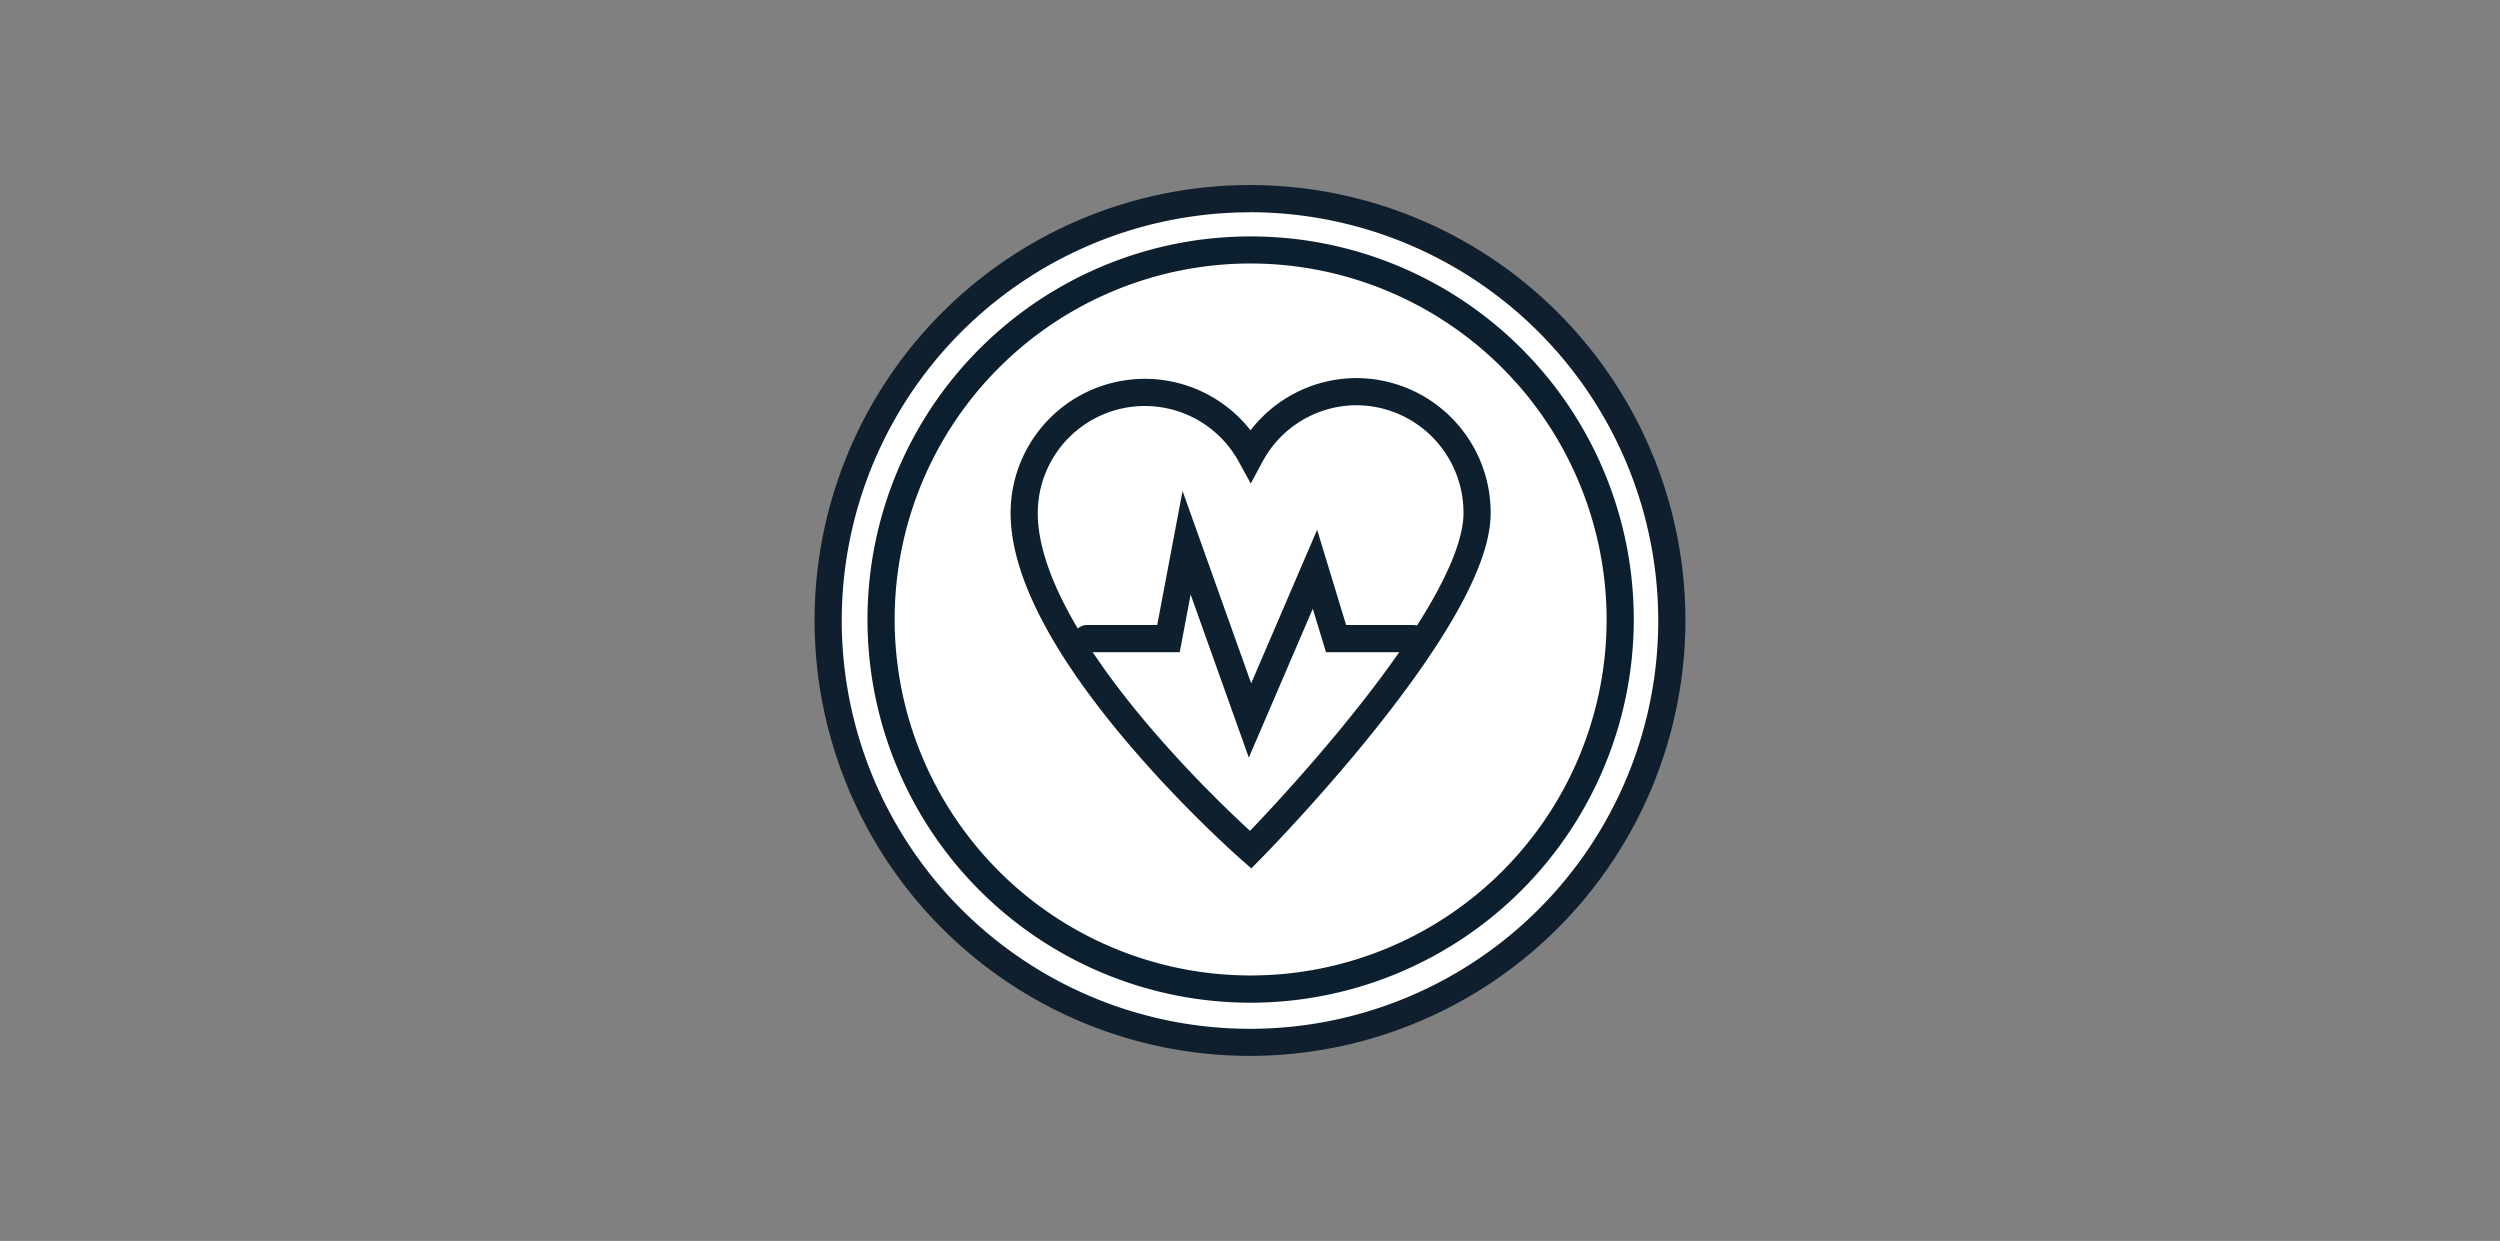 <svg id="Layer_1" data-name="Layer 1" xmlns="http://www.w3.org/2000/svg" viewBox="0 0 276 137"><rect x="0" y="0" width="276" height="137" fill="#808080" stroke="none"/><defs><style>.cls-1,.cls-9{fill:none}.cls-6{fill:#fff}.cls-7{fill:#0f1f2d}.cls-8{fill:#0c1f2e}.cls-9{stroke:#0e1f2d;stroke-linecap:round;stroke-miterlimit:10;stroke-width:3px}</style><clipPath id="clip-path"><circle class="cls-1" cx="-750" cy="-89.5" r="50.5"/></clipPath><clipPath id="clip-path-2"><circle class="cls-1" cx="-750" cy="-89.5" r="43.5"/></clipPath><clipPath id="clip-path-3"><circle class="cls-1" cx="-459.22" cy="-89.5" r="50.5"/></clipPath><clipPath id="clip-path-4"><circle class="cls-1" cx="-459.22" cy="-89.5" r="43.5"/></clipPath></defs><circle class="cls-6" cx="138" cy="68.5" r="46.57"/><path class="cls-7" d="M138 116.57a48.07 48.07 0 1 1 48.07-48.07A48.12 48.12 0 0 1 138 116.57zm0-93.13a45.07 45.07 0 1 0 45.07 45.06A45.12 45.12 0 0 0 138 23.43z"/><circle class="cls-6" cx="138.07" cy="68.4" r="40.8"/><path class="cls-8" d="M138.07 110.7a42.3 42.3 0 1 1 42.3-42.3 42.35 42.35 0 0 1-42.3 42.3zm0-81.61a39.3 39.3 0 1 0 39.3 39.3 39.35 39.35 0 0 0-39.3-39.3z"/><path class="cls-9" d="M149.73 43.24a13.3 13.3 0 0 0-11.66 7 13.32 13.32 0 0 0-25 6.4c0 15.3 25 37.17 25 37.17s25-25.26 25-37.17a13.36 13.36 0 0 0-13.34-13.4z"/><path class="cls-9" d="M120 70.5h9l2-10.58 7 19.62 7.17-16.69 2.33 7.65h8.5"/></svg>